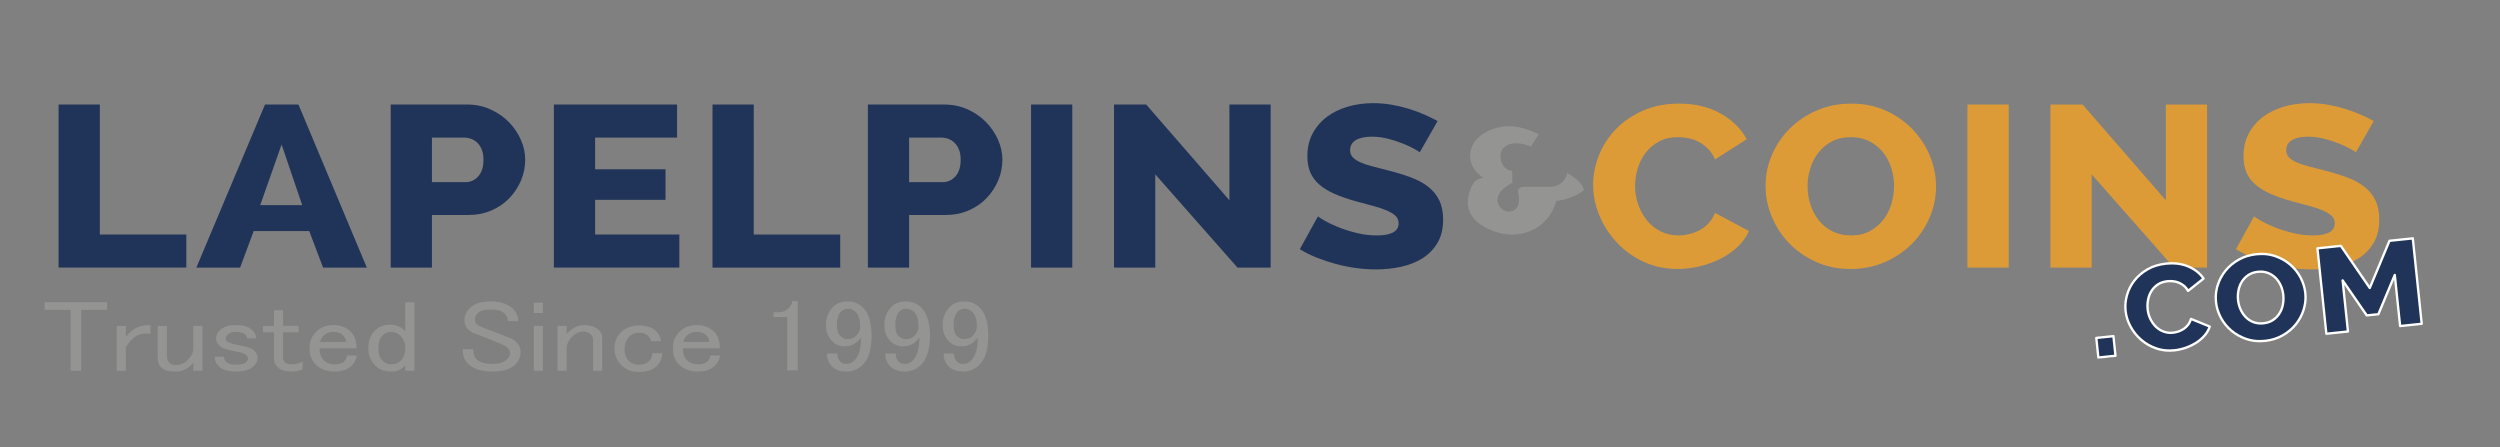 <?xml version="1.0" encoding="utf-8"?>
<!-- Generator: Adobe Illustrator 16.0.3, SVG Export Plug-In . SVG Version: 6.00 Build 0)  -->
<!DOCTYPE svg PUBLIC "-//W3C//DTD SVG 1.1//EN" "http://www.w3.org/Graphics/SVG/1.1/DTD/svg11.dtd">
<svg version="1.1" id="Layer_1" xmlns="http://www.w3.org/2000/svg" xmlns:xlink="http://www.w3.org/1999/xlink" x="0px" y="0px"
	 width="1055.947px" height="188.99px" viewBox="0 0 1055.947 188.99" enable-background="new 0 0 1055.947 188.99"
	 xml:space="preserve">
<rect x="0" y="0" width="1055.947" height="188.99" fill="#808080" stroke="none"/>
<polygon fill="#1F3458" points="78.693,113.022 78.693,99.055 42.163,99.055 42.163,44.149 24.747,44.149 24.747,113.022 "/>
<path fill="#1F3458" d="M127.646,86.638h-17.734l9.026-25.609L127.646,86.638z M101.417,113.022l5.734-15.423h23.469l5.84,15.423
	h18.478l-28.884-68.873h-14.124l-28.991,68.873H101.417z"/>
<path fill="#1F3458" d="M182.442,58.119h13.593c0.99,0,1.981,0.179,2.973,0.533c0.991,0.357,1.875,0.922,2.655,1.698
	c0.778,0.776,1.397,1.746,1.858,2.91c0.46,1.164,0.691,2.555,0.691,4.171c0,3.105-0.744,5.466-2.23,7.082
	c-1.487,1.617-3.258,2.425-5.31,2.425h-14.23V58.119z M182.442,113.022V90.809h15.292c3.61,0,6.902-0.645,9.876-1.94
	c2.974-1.293,5.504-3.039,7.593-5.238c2.087-2.198,3.717-4.688,4.885-7.469c1.167-2.78,1.751-5.69,1.751-8.731
	c0-2.845-0.62-5.658-1.858-8.439c-1.239-2.78-2.938-5.27-5.097-7.469c-2.16-2.198-4.744-3.978-7.752-5.335
	c-3.01-1.358-6.319-2.038-9.929-2.038h-32.177v68.873H182.442z"/>
<polygon fill="#1F3458" points="251.36,99.054 251.36,84.406 281.094,84.406 281.094,71.505 251.36,71.505 251.36,58.118 
	285.979,58.118 285.979,44.15 233.944,44.15 233.944,113.022 286.935,113.022 286.935,99.054 "/>
<path fill="#1F3458" d="M383.995,58.119h13.592c0.991,0,1.982,0.179,2.974,0.533c0.99,0.357,1.875,0.922,2.654,1.698
	c0.779,0.776,1.398,1.746,1.859,2.91c0.46,1.164,0.69,2.555,0.69,4.171c0,3.105-0.743,5.466-2.229,7.082
	c-1.488,1.617-3.258,2.425-5.31,2.425h-14.23V58.119z M383.995,113.022V90.809h15.292c3.61,0,6.902-0.645,9.876-1.94
	c2.973-1.293,5.504-3.039,7.592-5.238c2.087-2.198,3.717-4.688,4.885-7.469c1.168-2.78,1.752-5.69,1.752-8.731
	c0-2.845-0.62-5.658-1.858-8.439c-1.24-2.78-2.939-5.27-5.097-7.469c-2.16-2.198-4.744-3.978-7.752-5.335
	c-3.011-1.358-6.319-2.038-9.93-2.038h-32.176v68.873H383.995z M354.898,113.022V99.055h-36.53V44.149h-17.416v68.873H354.898z"/>
<path fill="#1F3458" d="M522.681,113.022h14.017V44.15h-17.416V84.6l-35.15-40.45H470.54v68.872h17.416V73.639L522.681,113.022z
	 M452.912,44.15h-17.416v68.873h17.416V44.15z"/>
<path fill="#1F3458" d="M607.209,51.134c-1.63-0.905-3.471-1.81-5.521-2.716c-2.055-0.905-4.231-1.713-6.531-2.425
	c-2.301-0.711-4.725-1.293-7.274-1.746c-2.549-0.452-5.169-0.679-7.858-0.679c-3.752,0-7.311,0.485-10.672,1.455
	c-3.365,0.97-6.319,2.41-8.869,4.317c-2.547,1.908-4.564,4.252-6.051,7.032c-1.488,2.782-2.23,5.983-2.23,9.603
	c0,2.588,0.406,4.851,1.221,6.791c0.813,1.94,2.071,3.654,3.77,5.141c1.699,1.488,3.824,2.798,6.371,3.929
	c2.549,1.132,5.558,2.182,9.027,3.152c2.618,0.712,5.026,1.358,7.221,1.94s4.105,1.213,5.735,1.892
	c1.627,0.679,2.901,1.439,3.822,2.279c0.92,0.842,1.381,1.909,1.381,3.202c0,3.428-3.08,5.141-9.239,5.141
	c-2.904,0-5.771-0.355-8.602-1.067c-2.832-0.711-5.381-1.519-7.646-2.426c-2.267-0.904-4.178-1.809-5.735-2.715
	c-1.558-0.905-2.512-1.519-2.866-1.844l-7.646,13.873c2.193,1.357,4.601,2.555,7.221,3.589c2.619,1.034,5.31,1.925,8.07,2.668
	c2.76,0.743,5.575,1.309,8.442,1.696c2.867,0.389,5.683,0.582,8.442,0.582c3.61,0,7.131-0.371,10.566-1.115
	c3.432-0.742,6.459-1.94,9.079-3.59c2.619-1.647,4.726-3.813,6.317-6.498c1.595-2.684,2.391-5.965,2.391-9.847
	c0-3.167-0.549-5.884-1.646-8.148c-1.098-2.263-2.672-4.186-4.725-5.772c-2.055-1.583-4.531-2.91-7.434-3.977
	c-2.904-1.067-6.159-2.052-9.77-2.958c-2.549-0.646-4.798-1.229-6.744-1.746c-1.947-0.517-3.576-1.082-4.885-1.698
	c-1.311-0.614-2.32-1.31-3.027-2.086c-0.707-0.775-1.061-1.746-1.061-2.91c0-1.875,0.796-3.298,2.389-4.268
	c1.594-0.97,3.877-1.455,6.85-1.455c2.266,0,4.529,0.291,6.797,0.873c2.265,0.582,4.354,1.261,6.265,2.037
	c1.912,0.776,3.505,1.52,4.779,2.231c1.274,0.713,2.053,1.198,2.336,1.455L607.209,51.134z"/>
<path fill="#DD9B37" d="M675.548,91.003c1.769,4.268,4.229,8.084,7.38,11.446c3.149,3.364,6.902,6.063,11.257,8.1
	c4.354,2.037,9.149,3.056,14.388,3.056c2.975,0,6-0.355,9.08-1.066s6-1.746,8.762-3.105c2.761-1.357,5.22-3.037,7.38-5.043
	c2.159-2.005,3.805-4.269,4.938-6.791l-14.336-7.663c-0.709,1.746-1.63,3.217-2.761,4.413c-1.134,1.198-2.408,2.168-3.823,2.91
	c-1.417,0.744-2.886,1.295-4.408,1.65c-1.522,0.356-2.99,0.533-4.406,0.533c-2.762,0-5.274-0.565-7.539-1.697
	c-2.267-1.131-4.195-2.668-5.788-4.608s-2.832-4.171-3.717-6.694c-0.886-2.522-1.327-5.141-1.327-7.857
	c0-2.522,0.372-5.011,1.115-7.469c0.742-2.457,1.858-4.656,3.345-6.596c1.485-1.94,3.36-3.524,5.628-4.753
	c2.266-1.228,4.955-1.844,8.071-1.844c1.344,0,2.777,0.146,4.301,0.437c1.521,0.291,2.99,0.809,4.407,1.552
	c1.415,0.744,2.724,1.715,3.929,2.91c1.203,1.198,2.193,2.701,2.974,4.511l13.38-8.537c-2.407-4.461-6.089-8.083-11.044-10.864
	c-4.956-2.78-10.797-4.171-17.521-4.171c-5.734,0-10.852,1.004-15.345,3.007c-4.497,2.005-8.302,4.625-11.416,7.858
	c-3.116,3.234-5.487,6.903-7.115,11.009c-1.629,4.108-2.442,8.23-2.442,12.368C672.893,82.403,673.777,86.734,675.548,91.003"/>
<path fill="#DD9B37" d="M764.644,71.068c0.778-2.489,1.928-4.705,3.451-6.645c1.521-1.939,3.415-3.507,5.681-4.704
	c2.266-1.196,4.92-1.795,7.965-1.795c2.902,0,5.485,0.567,7.752,1.698c2.266,1.132,4.177,2.652,5.734,4.559
	c1.557,1.908,2.743,4.107,3.558,6.596c0.813,2.49,1.222,5.061,1.222,7.712c0,2.587-0.372,5.126-1.115,7.615
	c-0.743,2.49-1.877,4.721-3.398,6.693c-1.522,1.973-3.416,3.574-5.681,4.802c-2.267,1.229-4.922,1.843-7.965,1.843
	c-2.974,0-5.612-0.582-7.911-1.747c-2.302-1.164-4.213-2.715-5.734-4.656c-1.523-1.94-2.691-4.154-3.505-6.644
	c-0.814-2.489-1.221-5.059-1.221-7.712C763.476,76.098,763.864,73.559,764.644,71.068 M796.13,110.694
	c4.424-1.939,8.229-4.511,11.416-7.712c3.186-3.201,5.681-6.902,7.486-11.107c1.805-4.202,2.708-8.568,2.708-13.095
	c0-4.332-0.85-8.6-2.549-12.805c-1.699-4.202-4.125-7.954-7.274-11.252c-3.15-3.298-6.921-5.949-11.31-7.954
	c-4.391-2.004-9.275-3.007-14.654-3.007c-5.24,0-10.072,0.954-14.496,2.861c-4.425,1.908-8.248,4.463-11.469,7.664
	c-3.222,3.2-5.734,6.904-7.539,11.106c-1.806,4.205-2.708,8.57-2.708,13.096c0,4.462,0.866,8.795,2.602,12.998
	c1.733,4.205,4.177,7.939,7.327,11.204c3.148,3.267,6.919,5.901,11.31,7.906c4.389,2.005,9.273,3.007,14.655,3.007
	C786.874,113.604,791.705,112.634,796.13,110.694"/>
<rect x="831.013" y="44.15" fill="#DD9B37" width="17.416" height="68.873"/>
<polygon fill="#DD9B37" points="918.197,113.022 932.214,113.022 932.214,44.149 914.798,44.149 914.798,84.601 879.648,44.149 
	866.055,44.149 866.055,113.022 883.471,113.022 883.471,73.64 "/>
<path fill="#DD9B37" d="M1002.619,51.134c-1.63-0.905-3.47-1.81-5.522-2.716c-2.054-0.905-4.23-1.713-6.53-2.425
	c-2.301-0.711-4.726-1.293-7.274-1.746c-2.549-0.452-5.169-0.679-7.858-0.679c-3.753,0-7.311,0.485-10.673,1.455
	c-3.363,0.97-6.318,2.41-8.867,4.317c-2.547,1.908-4.565,4.252-6.053,7.032c-1.486,2.782-2.229,5.983-2.229,9.603
	c0,2.588,0.406,4.851,1.221,6.791c0.813,1.94,2.071,3.654,3.77,5.141c1.699,1.488,3.823,2.798,6.372,3.929
	c2.549,1.132,5.557,2.182,9.026,3.152c2.618,0.712,5.026,1.358,7.222,1.94c2.193,0.582,4.104,1.213,5.734,1.892
	c1.627,0.679,2.901,1.439,3.822,2.279c0.92,0.842,1.381,1.909,1.381,3.202c0,3.428-3.08,5.141-9.239,5.141
	c-2.903,0-5.771-0.355-8.602-1.067c-2.832-0.711-5.381-1.519-7.646-2.426c-2.267-0.904-4.178-1.809-5.734-2.715
	c-1.559-0.905-2.514-1.519-2.867-1.844l-7.646,13.873c2.194,1.357,4.602,2.555,7.222,3.589c2.619,1.034,5.31,1.925,8.07,2.668
	s5.575,1.309,8.442,1.696c2.867,0.389,5.682,0.582,8.442,0.582c3.61,0,7.132-0.371,10.566-1.115c3.433-0.742,6.459-1.94,9.079-3.59
	c2.619-1.647,4.727-3.813,6.318-6.498c1.594-2.684,2.39-5.965,2.39-9.847c0-3.167-0.549-5.884-1.646-8.148
	c-1.099-2.263-2.674-4.186-4.726-5.772c-2.055-1.583-4.532-2.91-7.434-3.977c-2.904-1.067-6.159-2.052-9.77-2.958
	c-2.549-0.646-4.798-1.229-6.744-1.746c-1.947-0.517-3.575-1.082-4.885-1.698c-1.311-0.614-2.319-1.31-3.026-2.086
	c-0.708-0.775-1.062-1.746-1.062-2.91c0-1.875,0.796-3.298,2.389-4.268c1.594-0.97,3.876-1.455,6.85-1.455
	c2.266,0,4.53,0.291,6.797,0.873c2.265,0.582,4.354,1.261,6.265,2.037c1.912,0.776,3.505,1.52,4.779,2.231
	c1.274,0.713,2.053,1.198,2.336,1.455L1002.619,51.134z"/>
<path fill="#949593" d="M407.418,130.386c1.155,0,2.181,0.396,3.081,1.184c1.41,1.24,2.117,3.27,2.117,6.085
	c0,1.804-0.707,3.325-2.117,4.565c-0.771,0.674-1.926,1.014-3.466,1.014c-0.899,0-1.8-0.395-2.696-1.185
	c-1.028-0.899-1.54-2.477-1.54-4.733c0-2.814,0.64-4.787,1.926-5.916C405.493,130.724,406.39,130.386,407.418,130.386
	 M398.176,137.315c0,3.043,1.026,5.469,3.081,7.27c1.281,1.128,2.887,1.689,4.813,1.689c2.052,0,3.784-0.617,5.199-1.858
	c0.64-0.563,1.218-1.183,1.733-1.858c0,4.846-1.029,8.17-3.081,9.973c-0.9,0.789-1.926,1.183-3.081,1.183
	c-1.029,0-1.799-0.225-2.31-0.676c-1.155-1.015-1.67-2.253-1.541-3.719h-4.428c0,2.366,0.833,4.284,2.503,5.747
	c1.411,1.242,3.336,1.859,5.776,1.859c2.437,0,4.555-0.787,6.354-2.367c2.822-2.478,4.236-6.703,4.236-12.678
	c0-5.857-1.348-9.973-4.043-12.339c-1.67-1.463-3.659-2.198-5.969-2.198c-2.44,0-4.365,0.621-5.776,1.86
	C399.332,131.231,398.176,133.935,398.176,137.315 M382.773,130.386c1.156,0,2.181,0.396,3.081,1.184
	c1.411,1.24,2.118,3.27,2.118,6.085c0,1.804-0.707,3.325-2.118,4.565c-0.77,0.674-1.925,1.014-3.465,1.014
	c-0.9,0-1.8-0.395-2.697-1.185c-1.028-0.899-1.54-2.477-1.54-4.733c0-2.814,0.641-4.787,1.926-5.916
	C380.849,130.724,381.745,130.386,382.773,130.386 M373.531,137.315c0,3.043,1.027,5.469,3.081,7.27
	c1.282,1.128,2.888,1.689,4.814,1.689c2.051,0,3.784-0.617,5.198-1.858c0.641-0.563,1.219-1.183,1.733-1.858
	c0,4.846-1.029,8.17-3.081,9.973c-0.899,0.789-1.925,1.183-3.081,1.183c-1.028,0-1.799-0.225-2.309-0.676
	c-1.156-1.015-1.67-2.253-1.541-3.719h-4.428c0,2.366,0.833,4.284,2.503,5.747c1.41,1.242,3.336,1.859,5.775,1.859
	c2.438,0,4.556-0.787,6.355-2.367c2.821-2.478,4.235-6.703,4.235-12.678c0-5.857-1.348-9.973-4.043-12.339
	c-1.67-1.463-3.658-2.198-5.969-2.198c-2.439,0-4.365,0.621-5.776,1.86C374.687,131.231,373.531,133.935,373.531,137.315
	 M358.128,130.386c1.155,0,2.181,0.396,3.081,1.184c1.41,1.24,2.117,3.27,2.117,6.085c0,1.804-0.707,3.325-2.117,4.565
	c-0.771,0.674-1.926,1.014-3.466,1.014c-0.899,0-1.8-0.395-2.696-1.185c-1.028-0.899-1.54-2.477-1.54-4.733
	c0-2.814,0.64-4.787,1.926-5.916C356.203,130.724,357.1,130.386,358.128,130.386 M348.886,137.315c0,3.043,1.026,5.469,3.081,7.27
	c1.281,1.128,2.887,1.689,4.813,1.689c2.052,0,3.784-0.617,5.198-1.858c0.641-0.563,1.219-1.183,1.734-1.858
	c0,4.846-1.029,8.17-3.081,9.973c-0.9,0.789-1.926,1.183-3.081,1.183c-1.029,0-1.799-0.225-2.31-0.676
	c-1.155-1.015-1.67-2.253-1.541-3.719h-4.428c0,2.366,0.833,4.284,2.503,5.747c1.411,1.242,3.336,1.859,5.776,1.859
	c2.437,0,4.555-0.787,6.354-2.367c2.822-2.478,4.236-6.703,4.236-12.678c0-5.857-1.348-9.973-4.043-12.339
	c-1.67-1.463-3.659-2.198-5.969-2.198c-2.44,0-4.365,0.621-5.776,1.86C350.042,131.231,348.886,133.935,348.886,137.315
	 M332.712,130.556c-1.028,0.902-2.44,1.352-4.235,1.352h-1.734v2.027h5.776v22.482h4.429v-29.243h-2.31
	C334.508,128.415,333.868,129.541,332.712,130.556 M294.205,140.19c1.667,0,2.951,0.396,3.851,1.183
	c1.026,0.904,1.541,1.918,1.541,3.043h-10.975c0.255-1.125,0.833-2.084,1.732-2.874C291.38,140.642,292.665,140.19,294.205,140.19
	 M284.192,147.121c0,3.042,1.026,5.467,3.08,7.269c1.926,1.69,4.429,2.535,7.51,2.535c2.951,0,5.262-0.731,6.932-2.197
	c1.154-1.015,1.988-2.535,2.503-4.564h-4.237c0,1.014-0.451,1.917-1.347,2.705c-0.771,0.676-2.055,1.014-3.851,1.014
	c-1.799,0-3.273-0.507-4.429-1.521c-1.284-1.126-1.925-2.874-1.925-5.24h15.595c0-3.269-0.899-5.688-2.695-7.269
	c-1.925-1.69-4.235-2.537-6.932-2.537c-2.824,0-5.134,0.791-6.93,2.367C285.281,141.601,284.192,144.078,284.192,147.121
	 M259.548,147.289c0,2.933,1.155,5.41,3.466,7.438c1.796,1.58,4.043,2.367,6.738,2.367c3.207,0,5.647-0.732,7.317-2.199
	c1.666-1.463,2.566-3.379,2.696-5.746h-4.237c0,1.466-0.514,2.648-1.54,3.55c-1.029,0.903-2.439,1.353-4.236,1.353
	c-1.54,0-2.824-0.449-3.851-1.353c-1.414-1.239-2.118-2.985-2.118-5.241c0-2.365,0.771-4.225,2.311-5.578
	c1.026-0.9,2.31-1.352,3.851-1.352c1.54,0,2.696,0.338,3.465,1.014c0.898,0.79,1.411,1.635,1.541,2.536h4.235
	c-0.258-1.801-1.091-3.323-2.502-4.563c-1.54-1.353-3.851-2.029-6.932-2.029c-2.824,0-5.198,0.845-7.124,2.535
	C260.574,141.825,259.548,144.247,259.548,147.289 M239.332,147.121c0-1.915,0.962-3.719,2.888-5.41
	c1.281-1.125,2.566-1.69,3.85-1.69c1.411,0,2.503,0.338,3.274,1.015c0.77,0.676,1.155,1.522,1.155,2.536v13.015h3.851v-14.028
	c0-1.239-0.515-2.31-1.54-3.213c-1.54-1.352-3.596-2.029-6.162-2.029c-2.569,0-5.005,1.242-7.316,3.72v-3.381h-3.852v18.932h3.852
	V147.121z M225.469,156.586h3.851v-18.932h-3.851V156.586z M225.469,132.245h3.851v-4.395h-3.851V132.245z M196.203,135.288
	c0,1.689,0.578,3.042,1.733,4.057c0.77,0.676,1.667,1.184,2.696,1.521c1.411,0.566,3.272,1.297,5.583,2.197
	c2.052,0.789,3.721,1.467,5.007,2.029c1.41,0.564,2.436,1.127,3.08,1.69c0.77,0.675,1.155,1.521,1.155,2.535
	c0,0.903-0.515,1.804-1.54,2.704c-1.285,1.127-3.273,1.69-5.969,1.69c-2.954,0-5.136-0.618-6.547-1.86
	c-1.028-0.899-1.54-2.365-1.54-4.395h-4.428c0,2.819,0.834,4.961,2.503,6.424c2.31,2.029,5.584,3.043,9.82,3.043
	c4.362,0,7.509-0.845,9.434-2.535c1.796-1.578,2.696-3.492,2.696-5.748c0-1.689-0.707-3.153-2.118-4.395
	c-0.9-0.787-1.863-1.354-2.888-1.689c-3.725-1.465-7.062-2.762-10.013-3.889c-1.669-0.563-2.824-1.126-3.466-1.691
	c-0.513-0.448-0.769-1.183-0.769-2.196c0-1.015,0.448-1.915,1.347-2.705c1.026-0.899,2.888-1.353,5.584-1.353
	c2.437,0,4.236,0.508,5.391,1.521c1.026,0.902,1.54,2.029,1.54,3.381h4.429c0-2.139-0.9-3.999-2.695-5.578
	c-2.055-1.801-5.073-2.705-9.05-2.705c-3.725,0-6.484,0.791-8.28,2.367C197.1,131.289,196.203,133.147,196.203,135.288
	 M165.204,140.19c1.411,0,2.63,0.451,3.658,1.352c1.54,1.352,2.311,3.212,2.311,5.579c0,2.366-0.707,4.17-2.118,5.409
	c-1.029,0.902-2.311,1.352-3.851,1.352c-1.284,0-2.377-0.394-3.273-1.183c-1.414-1.239-2.118-3.099-2.118-5.578
	c0-2.591,0.641-4.451,1.925-5.579C162.765,140.642,163.919,140.19,165.204,140.19 M171.172,140.021
	c-1.54-1.914-3.725-2.873-6.546-2.873c-2.311,0-4.303,0.734-5.969,2.197c-2.055,1.805-3.081,4.396-3.081,7.776
	c0,3.156,1.155,5.747,3.466,7.774c1.54,1.353,3.658,2.029,6.353,2.029c2.438,0,4.363-0.9,5.777-2.705v2.366h3.85v-28.905h-3.85
	V140.021z M140.75,140.19c1.667,0,2.951,0.396,3.851,1.183c1.026,0.904,1.541,1.918,1.541,3.043h-10.975
	c0.255-1.125,0.833-2.084,1.732-2.874C137.926,140.642,139.21,140.19,140.75,140.19 M130.738,147.121
	c0,3.042,1.026,5.467,3.08,7.269c1.926,1.69,4.429,2.535,7.51,2.535c2.951,0,5.262-0.731,6.932-2.197
	c1.154-1.015,1.988-2.535,2.503-4.564h-4.237c0,1.014-0.451,1.917-1.347,2.705c-0.771,0.676-2.055,1.014-3.851,1.014
	c-1.799,0-3.273-0.507-4.429-1.521c-1.284-1.126-1.925-2.874-1.925-5.24h15.595c0-3.269-0.899-5.688-2.695-7.269
	c-1.925-1.69-4.235-2.537-6.932-2.537c-2.824,0-5.134,0.791-6.93,2.367C131.828,141.601,130.738,144.078,130.738,147.121
	 M115.722,137.654h-4.621v2.704h4.621v11.326c0,1.353,0.64,2.594,1.924,3.719c1.156,1.014,3.015,1.521,5.584,1.521
	c1.667,0,3.207-0.339,4.622-1.014v-3.212c-1.415,0.789-3.018,1.183-4.814,1.183c-1.155,0-1.991-0.224-2.503-0.676
	c-0.643-0.563-0.963-1.184-0.963-1.859v-10.988h6.547v-2.704h-6.547v-6.593h-3.85V137.654z M91.269,143.063
	c0,1.127,0.578,2.197,1.733,3.211c0.641,0.566,1.667,1.015,3.08,1.354c1.155,0.338,2.889,0.734,5.199,1.184
	c1.156,0.227,1.989,0.564,2.503,1.014c0.641,0.566,0.963,1.072,0.963,1.521c0,0.676-0.259,1.241-0.77,1.69
	c-0.771,0.676-2.248,1.015-4.429,1.015c-1.799,0-3.147-0.394-4.043-1.184c-0.515-0.449-0.836-1.184-0.963-2.198H90.69
	c0,1.691,0.641,3.101,1.926,4.226c1.54,1.353,3.913,2.029,7.123,2.029c3.207,0,5.584-0.677,7.124-2.029
	c1.282-1.125,1.926-2.365,1.926-3.719c0-1.238-0.515-2.308-1.54-3.211c-0.515-0.449-1.285-0.845-2.311-1.183
	c-1.155-0.339-2.569-0.677-4.236-1.015c-2.695-0.563-4.302-1.069-4.813-1.521c-0.385-0.338-0.578-0.732-0.578-1.184
	c0-0.676,0.319-1.295,0.963-1.859c0.77-0.676,1.796-1.014,3.08-1.014c2.052,0,3.466,0.338,4.237,1.014
	c0.385,0.338,0.64,0.902,0.769,1.689h3.852c0-1.352-0.645-2.59-1.926-3.717c-1.414-1.24-3.658-1.861-6.739-1.861
	c-2.824,0-5.006,0.678-6.546,2.029C91.847,140.358,91.269,141.601,91.269,143.063 M66.624,151.517c0,1.578,0.578,2.873,1.733,3.887
	c1.156,1.014,3.08,1.521,5.777,1.521c2.951,0,5.454-1.238,7.509-3.719v3.38h3.85v-18.932h-3.85v9.635
	c0,1.806-0.963,3.55-2.888,5.241c-1.285,1.128-2.763,1.689-4.429,1.689c-1.155,0-2.055-0.279-2.695-0.845
	c-0.771-0.676-1.155-1.69-1.155-3.043v-12.678h-3.852V151.517z M55.264,140.021c-0.77,0.677-1.477,1.467-2.119,2.367v-4.733h-3.85
	v18.932h3.85v-9.634c0.512-1.354,1.475-2.646,2.889-3.889c1.667-1.463,3.466-2.197,5.391-2.197c0.896,0,1.603,0.058,2.118,0.169
	v-3.72C60.077,137.315,57.314,138.22,55.264,140.021 M18.874,130.894h10.975v25.692h4.428v-25.692h10.975v-3.213H18.874V130.894z"/>
<rect x="885.321" y="142.863" transform="matrix(0.104 0.995 -0.995 0.104 942.781 -753.393)" fill="#1F3458" width="8.328" height="7.272"/>
<path fill="#1F3458" d="M897.793,131.272c-0.227-2.167-0.025-4.372,0.604-6.613c0.628-2.24,1.669-4.293,3.125-6.158
	c1.455-1.862,3.305-3.442,5.552-4.739c2.245-1.296,4.869-2.101,7.874-2.415c3.523-0.367,6.659,0.042,9.408,1.228
	c2.748,1.187,4.875,2.882,6.379,5.089l-6.543,5.202c-0.507-0.905-1.107-1.639-1.804-2.2c-0.696-0.561-1.436-0.996-2.218-1.31
	c-0.783-0.312-1.58-0.503-2.394-0.571c-0.814-0.07-1.573-0.068-2.277,0.006c-1.633,0.17-3.008,0.64-4.127,1.406
	c-1.121,0.768-2.016,1.701-2.689,2.799c-0.673,1.098-1.137,2.311-1.392,3.639s-0.313,2.652-0.176,3.974
	c0.148,1.423,0.523,2.771,1.125,4.044s1.373,2.373,2.313,3.303c0.941,0.931,2.035,1.629,3.285,2.098
	c1.248,0.47,2.596,0.629,4.042,0.478c0.742-0.077,1.501-0.251,2.279-0.521c0.779-0.27,1.518-0.637,2.22-1.105
	c0.7-0.466,1.314-1.044,1.843-1.734c0.528-0.688,0.93-1.508,1.205-2.463l7.931,3.231c-0.456,1.383-1.194,2.66-2.216,3.827
	c-1.023,1.169-2.219,2.184-3.591,3.047c-1.373,0.861-2.846,1.564-4.42,2.105c-1.575,0.541-3.141,0.893-4.699,1.055
	c-2.743,0.287-5.313,0.015-7.704-0.814c-2.394-0.828-4.507-2.037-6.341-3.628c-1.835-1.588-3.333-3.452-4.493-5.592
	C898.734,135.798,898.034,133.577,897.793,131.272"/>
<path fill="#1F3458" d="M956.709,143.976c-2.819,0.296-5.434,0.037-7.842-0.773c-2.41-0.811-4.528-1.984-6.357-3.523
	c-1.829-1.537-3.313-3.36-4.453-5.469c-1.138-2.106-1.828-4.33-2.072-6.668c-0.248-2.369-0.014-4.707,0.703-7.009
	c0.715-2.3,1.828-4.378,3.342-6.231c1.513-1.853,3.375-3.399,5.59-4.642c2.213-1.239,4.692-2.005,7.438-2.292
	c2.817-0.294,5.433-0.035,7.842,0.775c2.408,0.81,4.528,1.992,6.359,3.548c1.83,1.556,3.307,3.389,4.428,5.498
	c1.119,2.108,1.798,4.299,2.034,6.567c0.248,2.373,0.015,4.709-0.702,7.01c-0.716,2.302-1.82,4.377-3.315,6.229
	c-1.493,1.852-3.347,3.406-5.558,4.664C961.932,142.917,959.454,143.69,956.709,143.976 M945.287,126.675
	c0.146,1.39,0.498,2.713,1.061,3.974c0.563,1.259,1.296,2.356,2.2,3.289c0.902,0.933,1.989,1.642,3.259,2.126
	c1.269,0.484,2.683,0.645,4.24,0.482c1.594-0.166,2.952-0.634,4.072-1.401c1.119-0.767,2.022-1.709,2.713-2.826
	s1.162-2.349,1.415-3.692c0.253-1.346,0.31-2.695,0.168-4.051c-0.146-1.389-0.5-2.713-1.063-3.975
	c-0.563-1.258-1.305-2.346-2.224-3.26c-0.921-0.914-2.006-1.605-3.254-2.076c-1.249-0.467-2.634-0.623-4.154-0.465
	c-1.595,0.166-2.954,0.625-4.074,1.375c-1.122,0.752-2.028,1.676-2.719,2.776c-0.693,1.099-1.174,2.324-1.445,3.67
	C945.209,123.968,945.145,125.32,945.287,126.675"/>
<polygon fill="#1F3458" points="1013.759,137.714 1011.504,116.115 1004.577,132.712 999.68,133.224 989.473,118.415 
	991.728,140.014 982.604,140.966 978.837,104.884 988.741,103.85 1000.945,121.636 1009.269,101.706 1019.117,100.678 
	1022.883,136.761 "/>
<rect x="885.321" y="142.863" transform="matrix(0.104 0.995 -0.995 0.104 942.781 -753.393)" fill="#1F3458" width="8.328" height="7.272"/>
<path fill="#1F3458" d="M897.793,131.272c-0.227-2.167-0.025-4.372,0.604-6.613c0.628-2.24,1.669-4.293,3.125-6.158
	c1.455-1.862,3.305-3.442,5.552-4.739c2.245-1.296,4.869-2.101,7.874-2.415c3.523-0.367,6.659,0.042,9.408,1.228
	c2.748,1.187,4.875,2.882,6.379,5.089l-6.543,5.202c-0.507-0.905-1.107-1.639-1.804-2.2c-0.696-0.561-1.436-0.996-2.218-1.31
	c-0.783-0.312-1.58-0.503-2.394-0.571c-0.814-0.07-1.573-0.068-2.277,0.006c-1.633,0.17-3.008,0.64-4.127,1.406
	c-1.121,0.768-2.016,1.701-2.689,2.799c-0.673,1.098-1.137,2.311-1.392,3.639s-0.313,2.652-0.176,3.974
	c0.148,1.423,0.523,2.771,1.125,4.044s1.373,2.373,2.313,3.303c0.941,0.931,2.035,1.629,3.285,2.098
	c1.248,0.47,2.596,0.629,4.042,0.478c0.742-0.077,1.501-0.251,2.279-0.521c0.779-0.27,1.518-0.637,2.22-1.105
	c0.7-0.466,1.314-1.044,1.843-1.734c0.528-0.688,0.93-1.508,1.205-2.463l7.931,3.231c-0.456,1.383-1.194,2.66-2.216,3.827
	c-1.023,1.169-2.219,2.184-3.591,3.047c-1.373,0.861-2.846,1.564-4.42,2.105c-1.575,0.541-3.141,0.893-4.699,1.055
	c-2.743,0.287-5.313,0.015-7.704-0.814c-2.394-0.828-4.507-2.037-6.341-3.628c-1.835-1.588-3.333-3.452-4.493-5.592
	C898.734,135.798,898.034,133.577,897.793,131.272"/>
<path fill="#1F3458" d="M956.709,143.976c-2.819,0.296-5.434,0.037-7.842-0.773c-2.41-0.811-4.528-1.984-6.357-3.523
	c-1.829-1.537-3.313-3.36-4.453-5.469c-1.138-2.106-1.828-4.33-2.072-6.668c-0.248-2.369-0.014-4.707,0.703-7.009
	c0.715-2.3,1.828-4.378,3.342-6.231c1.513-1.853,3.375-3.399,5.59-4.642c2.213-1.239,4.692-2.005,7.438-2.292
	c2.817-0.294,5.433-0.035,7.842,0.775c2.408,0.81,4.528,1.992,6.359,3.548c1.83,1.556,3.307,3.389,4.428,5.498
	c1.119,2.108,1.798,4.299,2.034,6.567c0.248,2.373,0.015,4.709-0.702,7.01c-0.716,2.302-1.82,4.377-3.315,6.229
	c-1.493,1.852-3.347,3.406-5.558,4.664C961.932,142.917,959.454,143.69,956.709,143.976 M945.287,126.675
	c0.146,1.39,0.498,2.713,1.061,3.974c0.563,1.259,1.296,2.356,2.2,3.289c0.902,0.933,1.989,1.642,3.259,2.126
	c1.269,0.484,2.683,0.645,4.24,0.482c1.594-0.166,2.952-0.634,4.072-1.401c1.119-0.767,2.022-1.709,2.713-2.826
	s1.162-2.349,1.415-3.692c0.253-1.346,0.31-2.695,0.168-4.051c-0.146-1.389-0.5-2.713-1.063-3.975
	c-0.563-1.258-1.305-2.346-2.224-3.26c-0.921-0.914-2.006-1.605-3.254-2.076c-1.249-0.467-2.634-0.623-4.154-0.465
	c-1.595,0.166-2.954,0.625-4.074,1.375c-1.122,0.752-2.028,1.676-2.719,2.776c-0.693,1.099-1.174,2.324-1.445,3.67
	C945.209,123.968,945.145,125.32,945.287,126.675"/>
<polygon fill="#1F3458" points="1013.759,137.714 1011.504,116.115 1004.577,132.712 999.68,133.224 989.473,118.415 
	991.728,140.014 982.604,140.966 978.837,104.884 988.741,103.85 1000.945,121.636 1009.269,101.706 1019.117,100.678 
	1022.883,136.761 "/>
<path fill="#FFFFFF" d="M886.301,151.018l0.497-0.052l-0.813-7.786l6.238-0.651l0.761,7.289l-6.734,0.703L886.301,151.018
	l0.497-0.052L886.301,151.018l0.052,0.497l7.231-0.755c0.131-0.013,0.254-0.08,0.337-0.183c0.083-0.102,0.122-0.235,0.108-0.367
	l-0.864-8.282c-0.014-0.131-0.08-0.253-0.183-0.336c-0.102-0.083-0.235-0.123-0.366-0.109l-7.232,0.755
	c-0.274,0.028-0.475,0.274-0.445,0.549l0.865,8.283c0.028,0.275,0.274,0.475,0.549,0.445L886.301,151.018z"/>
<path fill="#FFFFFF" d="M897.793,131.272l0.497-0.052c-0.058-0.558-0.087-1.116-0.087-1.679c0-1.56,0.224-3.141,0.675-4.748
	c0.61-2.179,1.62-4.168,3.038-5.984c1.412-1.809,3.209-3.348,5.407-4.615c2.176-1.255,4.729-2.043,7.676-2.351
	c0.817-0.085,1.612-0.128,2.384-0.128c2.491,0,4.744,0.441,6.774,1.318c2.676,1.155,4.715,2.787,6.164,4.909l0.413-0.28
	l-0.312-0.392l-6.543,5.203l0.312,0.391l0.437-0.243c-0.533-0.953-1.174-1.74-1.927-2.347c-0.732-0.589-1.516-1.053-2.346-1.384
	c-0.827-0.329-1.673-0.533-2.537-0.605c-0.408-0.035-0.805-0.054-1.189-0.054c-0.407,0-0.801,0.021-1.182,0.06
	c-1.697,0.177-3.159,0.67-4.357,1.492c-1.175,0.805-2.123,1.79-2.834,2.949c-0.705,1.15-1.19,2.423-1.456,3.807
	c-0.171,0.892-0.257,1.784-0.257,2.676c0,0.481,0.024,0.963,0.075,1.443c0.153,1.478,0.544,2.883,1.17,4.206
	c0.624,1.321,1.431,2.472,2.414,3.445c0.99,0.978,2.147,1.718,3.461,2.21c1.002,0.376,2.065,0.564,3.18,0.564
	c0.358,0,0.722-0.021,1.09-0.059c0.784-0.082,1.581-0.265,2.392-0.546c0.818-0.283,1.597-0.67,2.333-1.161
	c0.746-0.497,1.402-1.113,1.962-1.845c0.571-0.744,0.999-1.625,1.289-2.629l-0.48-0.14l-0.188,0.463l7.931,3.231l0.188-0.463
	l-0.475-0.157c-0.435,1.318-1.137,2.533-2.117,3.655c-0.991,1.131-2.147,2.114-3.481,2.952c-1.34,0.842-2.776,1.527-4.315,2.056
	c-1.542,0.529-3.07,0.872-4.589,1.031c-0.688,0.071-1.364,0.108-2.027,0.108c-1.921,0-3.738-0.301-5.462-0.897
	c-2.337-0.81-4.392-1.986-6.177-3.534c-1.79-1.55-3.248-3.365-4.381-5.453c-1.132-2.086-1.811-4.24-2.044-6.478L897.793,131.272
	l-0.497,0.052c0.247,2.371,0.969,4.659,2.159,6.851c1.188,2.191,2.726,4.105,4.605,5.732c1.883,1.633,4.055,2.874,6.504,3.723
	c1.832,0.636,3.764,0.953,5.789,0.953c0.699,0,1.409-0.039,2.131-0.114c1.599-0.166,3.201-0.527,4.81-1.079
	c1.609-0.553,3.118-1.271,4.523-2.155c1.411-0.887,2.646-1.935,3.701-3.14c1.063-1.215,1.838-2.551,2.314-4
	c0.082-0.25-0.043-0.521-0.286-0.62l-7.931-3.231c-0.131-0.053-0.279-0.048-0.406,0.014s-0.224,0.176-0.263,0.311
	c-0.26,0.903-0.635,1.665-1.121,2.298c-0.497,0.648-1.069,1.187-1.723,1.622c-0.669,0.445-1.369,0.793-2.106,1.049
	c-0.747,0.258-1.468,0.422-2.168,0.496c-0.336,0.034-0.664,0.053-0.986,0.053c-1.002,0-1.941-0.168-2.828-0.5
	c-1.187-0.446-2.217-1.104-3.109-1.986c-0.897-0.887-1.634-1.936-2.213-3.161c-0.577-1.222-0.937-2.513-1.08-3.882
	c-0.046-0.446-0.069-0.893-0.069-1.34c0-0.827,0.079-1.655,0.239-2.488c0.244-1.273,0.687-2.428,1.327-3.473
	c0.635-1.035,1.478-1.914,2.545-2.646c1.04-0.712,2.328-1.157,3.896-1.323c0.344-0.035,0.703-0.054,1.078-0.054
	c0.354,0,0.723,0.017,1.105,0.049c0.763,0.065,1.511,0.244,2.251,0.538c0.733,0.294,1.429,0.703,2.089,1.235
	c0.64,0.516,1.199,1.196,1.681,2.055c0.071,0.128,0.196,0.22,0.34,0.247c0.144,0.028,0.293-0.008,0.408-0.1l6.543-5.203
	c0.205-0.163,0.249-0.456,0.101-0.674c-1.561-2.291-3.772-4.049-6.593-5.265c-2.167-0.935-4.563-1.399-7.171-1.399
	c-0.809,0-1.638,0.045-2.486,0.134c-3.063,0.319-5.76,1.144-8.073,2.479c-2.296,1.324-4.198,2.947-5.696,4.865
	c-1.494,1.913-2.567,4.028-3.212,6.33c-0.474,1.688-0.712,3.362-0.712,5.018c0,0.598,0.03,1.19,0.093,1.782L897.793,131.272z"/>
<path fill="#FFFFFF" d="M956.709,143.976l-0.052-0.496c-0.735,0.076-1.454,0.115-2.158,0.115c-1.938,0-3.76-0.289-5.473-0.866
	c-2.355-0.792-4.415-1.935-6.194-3.433c-1.782-1.498-3.225-3.27-4.335-5.324c-1.108-2.051-1.777-4.207-2.016-6.481
	c-0.062-0.592-0.093-1.183-0.093-1.771c0-1.696,0.258-3.375,0.776-5.037c0.696-2.241,1.778-4.26,3.252-6.063
	c1.472-1.803,3.282-3.309,5.446-4.522c2.15-1.205,4.561-1.95,7.245-2.231c0.733-0.076,1.452-0.114,2.155-0.114
	c1.938,0,3.761,0.289,5.476,0.866c2.354,0.792,4.413,1.943,6.194,3.455c1.783,1.517,3.218,3.297,4.311,5.353v-0.002
	c1.091,2.058,1.748,4.184,1.979,6.387c0.062,0.594,0.093,1.185,0.093,1.772c0,1.697-0.259,3.373-0.775,5.035
	c-0.698,2.244-1.771,4.261-3.227,6.063c-1.453,1.801-3.255,3.313-5.416,4.543c-2.149,1.223-4.558,1.975-7.24,2.256L956.709,143.976
	l0.052,0.498c2.806-0.293,5.354-1.086,7.63-2.381c2.262-1.285,4.166-2.881,5.701-4.783c1.534-1.901,2.67-4.035,3.403-6.396
	c0.547-1.754,0.82-3.532,0.82-5.332c0-0.622-0.033-1.249-0.099-1.876c-0.242-2.335-0.942-4.59-2.09-6.752
	c-1.149-2.164-2.669-4.049-4.545-5.644c-1.881-1.599-4.06-2.813-6.525-3.642c-1.82-0.613-3.755-0.918-5.793-0.918
	c-0.739,0-1.492,0.04-2.259,0.12c-2.806,0.293-5.354,1.077-7.63,2.353c-2.266,1.271-4.18,2.858-5.734,4.763
	c-1.552,1.901-2.697,4.04-3.431,6.399c-0.547,1.754-0.821,3.537-0.821,5.334c0,0.623,0.033,1.248,0.099,1.875
	c0.25,2.401,0.962,4.691,2.131,6.853c1.167,2.162,2.693,4.037,4.569,5.615c1.879,1.581,4.056,2.786,6.521,3.614
	c1.819,0.612,3.754,0.918,5.791,0.918c0.74,0,1.494-0.041,2.262-0.121L956.709,143.976z M945.287,126.675l-0.497,0.051
	c0.15,1.44,0.517,2.818,1.101,4.127c0.585,1.308,1.352,2.455,2.298,3.433v-0.001c0.952,0.988,2.107,1.739,3.439,2.246
	c1.011,0.386,2.105,0.577,3.271,0.577c0.392,0,0.792-0.022,1.2-0.065c1.66-0.173,3.104-0.664,4.303-1.486
	c1.174-0.803,2.13-1.799,2.856-2.976l-0.001,0.001c0.724-1.17,1.219-2.462,1.481-3.863c0.168-0.894,0.253-1.791,0.253-2.689
	c0-0.501-0.026-1.003-0.079-1.505c-0.15-1.44-0.521-2.818-1.103-4.125c-0.586-1.312-1.363-2.453-2.328-3.412v-0.001
	c-0.971-0.963-2.12-1.695-3.431-2.188c-0.994-0.373-2.066-0.559-3.205-0.559c-0.385,0-0.777,0.021-1.177,0.063
	c-1.659,0.174-3.102,0.655-4.301,1.459c-1.176,0.787-2.136,1.765-2.864,2.925l0.001-0.001c-0.728,1.152-1.23,2.437-1.513,3.838
	c-0.186,0.917-0.278,1.837-0.278,2.759c0,0.481,0.025,0.963,0.076,1.444L945.287,126.675l0.497-0.053
	c-0.047-0.447-0.07-0.894-0.07-1.341c0-0.854,0.086-1.708,0.259-2.562c0.261-1.291,0.719-2.455,1.378-3.502l0,0
	c0.653-1.041,1.506-1.912,2.574-2.627c1.043-0.697,2.317-1.134,3.848-1.293c0.367-0.039,0.725-0.059,1.073-0.059
	c1.031,0,1.979,0.167,2.854,0.495c1.186,0.444,2.206,1.097,3.077,1.961c0.873,0.87,1.58,1.903,2.119,3.11
	c0.541,1.213,0.882,2.483,1.022,3.822c0.049,0.467,0.073,0.934,0.073,1.4c0,0.836-0.079,1.671-0.235,2.505
	c-0.243,1.288-0.691,2.458-1.349,3.521l-0.001,0.002c-0.652,1.057-1.505,1.945-2.569,2.676c-1.042,0.714-2.314,1.156-3.842,1.316
	c-0.376,0.039-0.741,0.06-1.097,0.06c-1.058-0.001-2.025-0.172-2.914-0.511c-1.206-0.461-2.227-1.127-3.077-2.008
	c-0.862-0.889-1.562-1.935-2.104-3.145c-0.54-1.211-0.879-2.482-1.02-3.822L945.287,126.675z"/>
<path fill="#FFFFFF" d="M1013.759,137.714l0.497-0.053l-2.255-21.598c-0.023-0.227-0.199-0.41-0.425-0.443s-0.446,0.092-0.533,0.303
	l-6.814,16.324l-4.306,0.448l-10.038-14.565c-0.13-0.188-0.371-0.264-0.585-0.185s-0.349,0.294-0.324,0.521l2.203,21.102l-8.13,0.85
	l-3.663-35.088l9.11-0.951l12.035,17.541c0.104,0.15,0.282,0.232,0.465,0.213c0.182-0.019,0.339-0.135,0.408-0.303l8.211-19.656
	l9.056-0.944l3.663,35.087l-8.627,0.9L1013.759,137.714l0.497-0.053L1013.759,137.714l0.052,0.496l9.124-0.953
	c0.131-0.013,0.254-0.08,0.337-0.182s0.122-0.236,0.108-0.365l-3.768-36.083c-0.013-0.132-0.079-0.254-0.182-0.337
	c-0.102-0.083-0.235-0.122-0.366-0.109l-9.848,1.028c-0.183,0.019-0.339,0.135-0.41,0.304l-7.97,19.081l-11.685-17.027
	c-0.104-0.152-0.281-0.234-0.464-0.215l-9.903,1.033c-0.274,0.029-0.475,0.274-0.445,0.55l3.767,36.082
	c0.028,0.274,0.274,0.474,0.548,0.444l9.125-0.951c0.131-0.014,0.254-0.08,0.337-0.182c0.083-0.103,0.121-0.236,0.108-0.367
	l-2.051-19.649l9.094,13.194c0.104,0.151,0.281,0.232,0.464,0.213l4.896-0.51c0.183-0.02,0.339-0.136,0.409-0.306l6.173-14.787
	l2.052,19.648c0.028,0.274,0.274,0.474,0.549,0.444L1013.759,137.714z"/>
<path fill="#949593" d="M649.873,56.785l-3.249,5.105c0,0-6.852-3.162-11.023,0.044c-3.599,2.766-1.558,10.109,2.98,10.167h0.152
	v5.105c0,0-9.805,4.707-4.898,10.515c1.048,1.241,2.706,1.885,4.299,1.564c2.116-0.428,4.504-2.189,3.032-8.365
	c0,0-0.112-2.011,2.519-2.011h11.188c3.393,0,6.469-2.336,7.045-5.68l0.022-0.133c0,0,6.962,3.647,6.962,7.359
	c0,0-4.642,3.713-11.604,4.41c0,0-1.982,10.243-13.057,13.444c-4.3,1.243-8.899,0.915-13.114-0.593
	c-4.956-1.774-11.191-5.395-11.191-12.387c0,0,0.463-10.211,6.729-10.211c0,0-5.729-3.009-5.71-9.363
	c0.012-3.458,1.875-6.644,4.684-8.66c0.116-0.084,0.236-0.169,0.359-0.254c5.047-3.492,11.46-4.401,17.35-2.674
	C645.656,54.844,648.208,55.744,649.873,56.785"/>
</svg>

